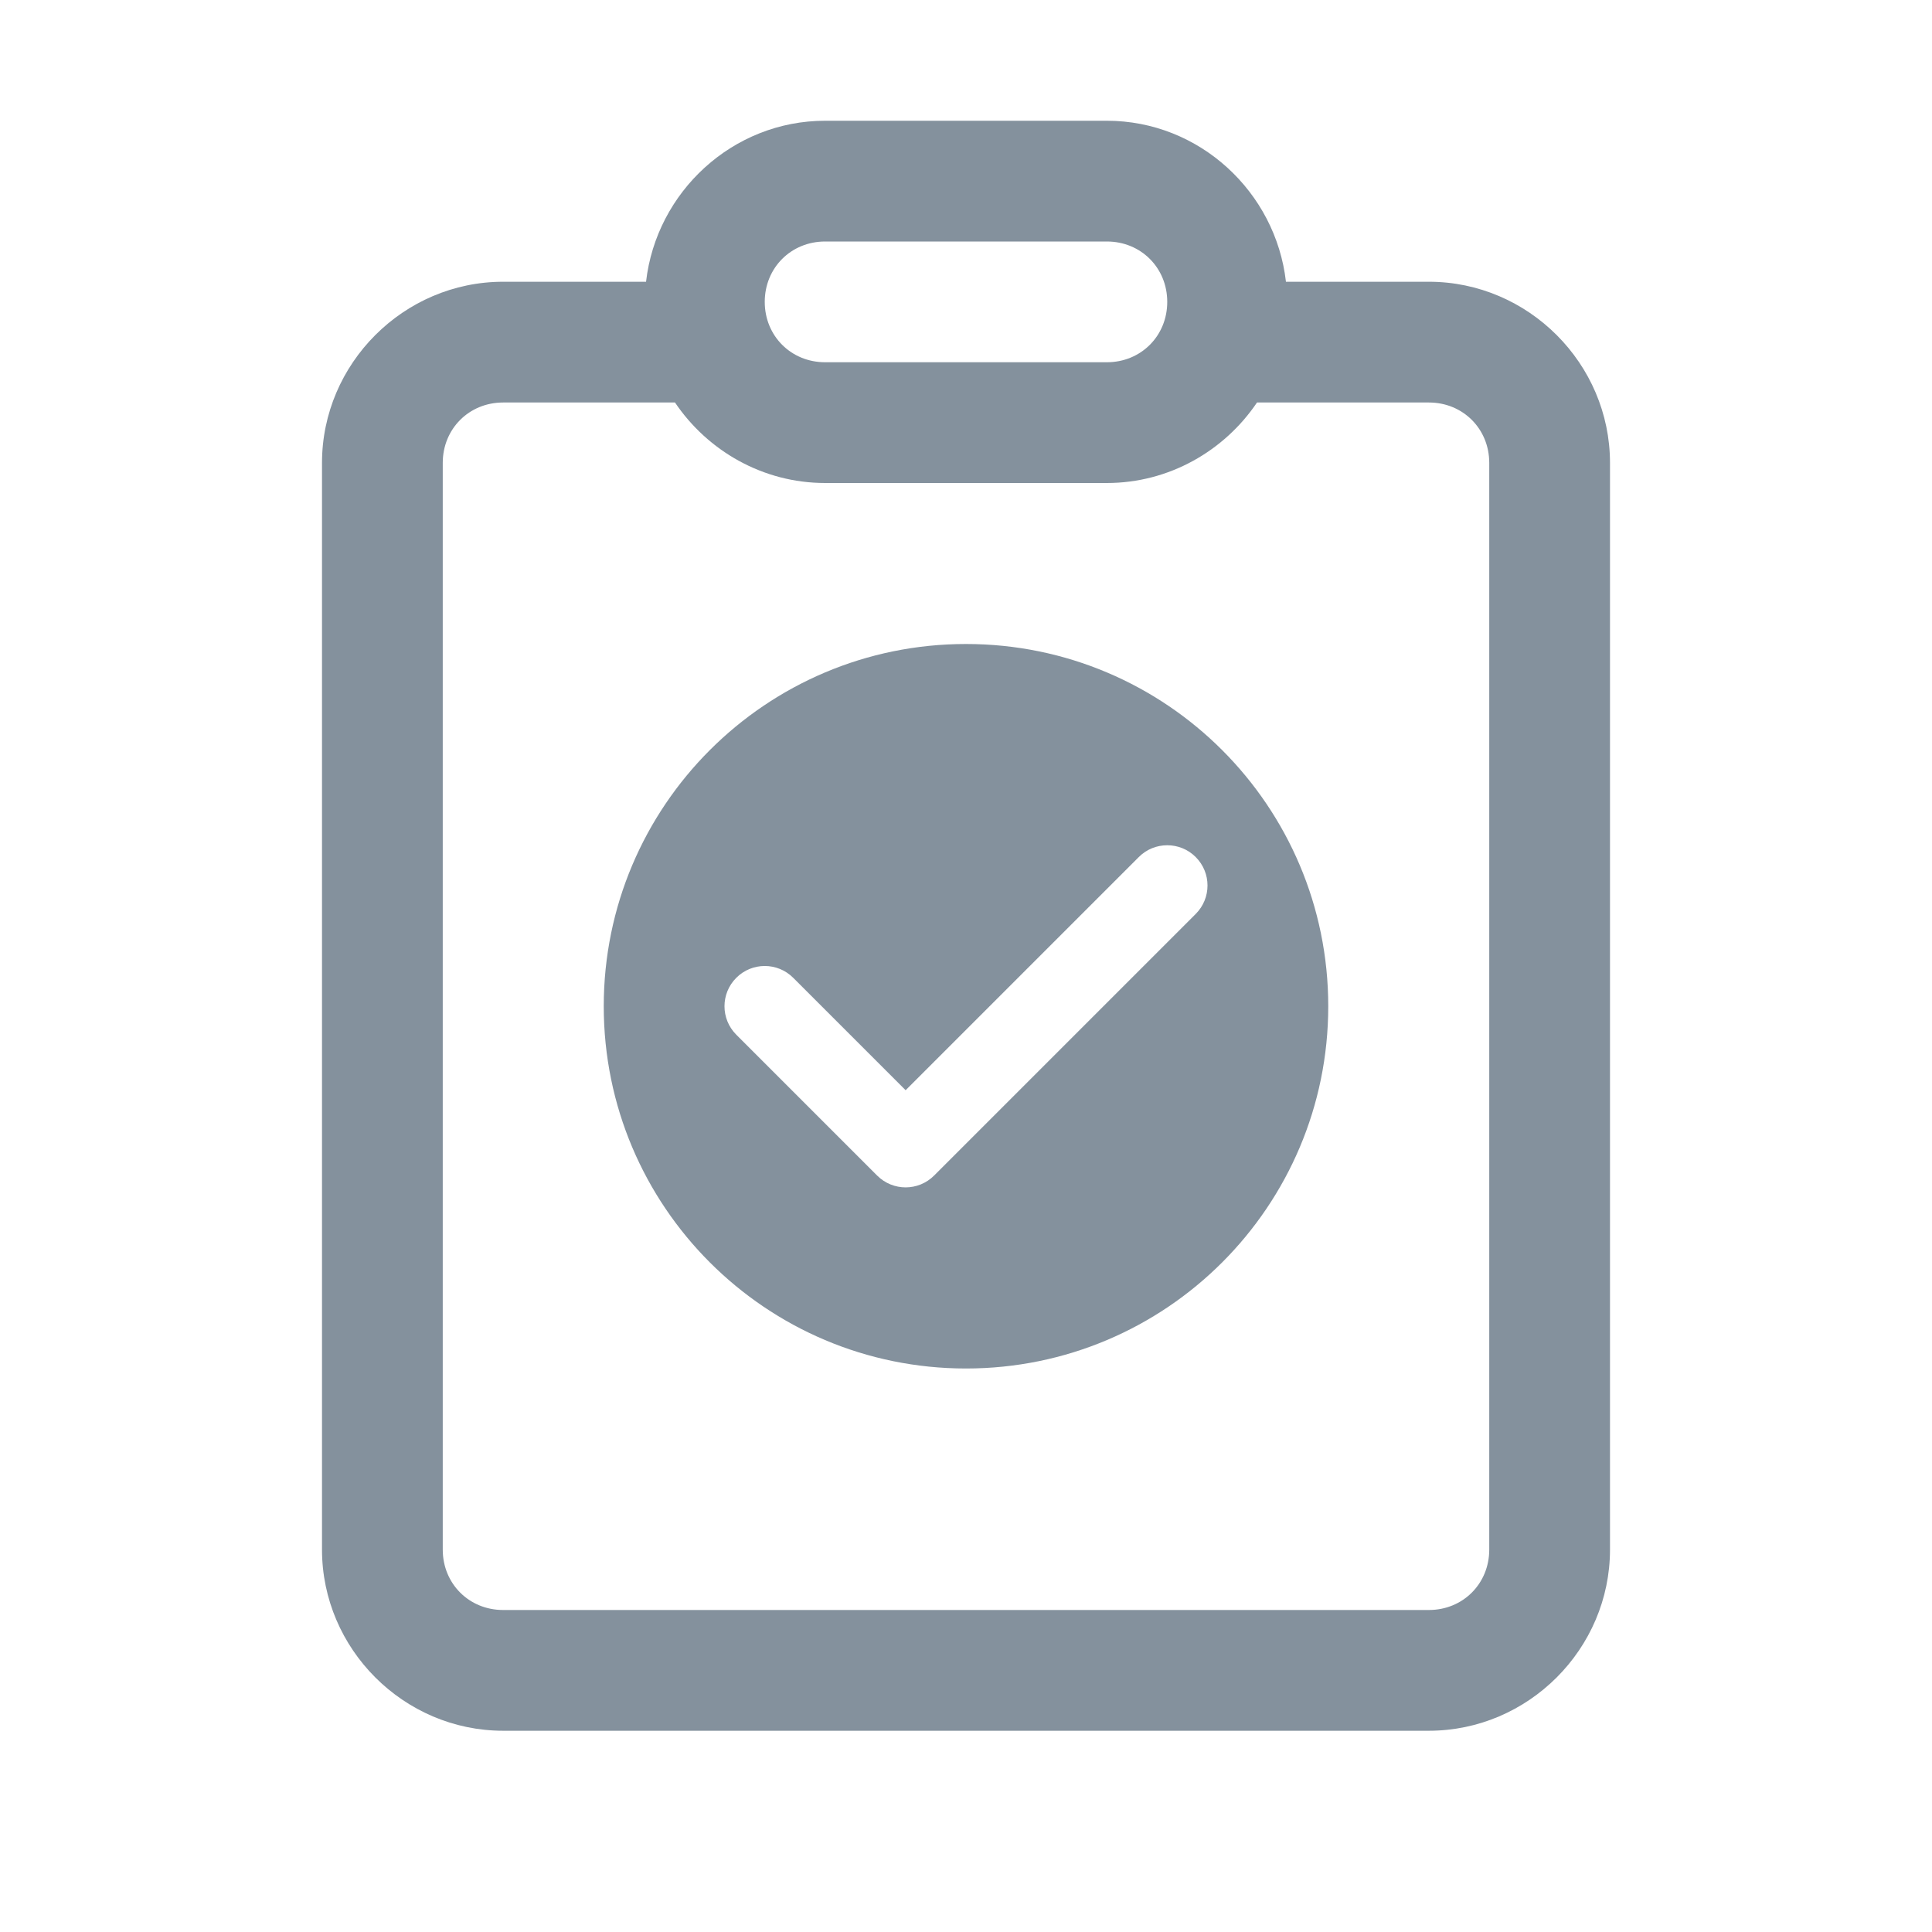 ﻿<?xml version="1.0" encoding="utf-8"?>
<svg xmlns="http://www.w3.org/2000/svg" viewBox="0 0 48 48" width="40" height="40">
  <path d="M20.5 3C18.203 3 16.306 4.767 16.051 7L12.5 7C10.032 7 8 9.032 8 11.5L8 38.5C8 40.968 10.032 43 12.5 43L35.5 43C37.968 43 40 40.968 40 38.5L40 11.5C40 9.032 37.968 7 35.5 7L31.949 7C31.694 4.767 29.797 3 27.5 3L20.5 3 z M 20.5 6L27.5 6C28.346 6 29 6.654 29 7.5C29 8.346 28.346 9 27.5 9L20.5 9C19.654 9 19 8.346 19 7.5C19 6.654 19.654 6 20.5 6 z M 12.5 10L16.77 10C17.581 11.202 18.955 12 20.5 12L27.5 12C29.045 12 30.419 11.202 31.23 10L35.5 10C36.346 10 37 10.654 37 11.5L37 38.5C37 39.346 36.346 40 35.5 40L12.5 40C11.654 40 11 39.346 11 38.5L11 11.5C11 10.654 11.654 10 12.5 10 z M 24 16C19.029 16 15 20.029 15 25C15 29.971 19.029 34 24 34C28.971 34 33 29.971 33 25C33 20.029 28.971 16 24 16 z M 29 21C29.256 21 29.512 21.097 29.707 21.293C30.098 21.684 30.098 22.316 29.707 22.707L23.207 29.207C23.012 29.402 22.756 29.5 22.5 29.5C22.244 29.5 21.988 29.402 21.793 29.207L18.293 25.707C17.902 25.316 17.902 24.684 18.293 24.293C18.684 23.902 19.316 23.902 19.707 24.293L22.5 27.086L28.293 21.293C28.488 21.097 28.744 21 29 21 z" fill="#84919D" />
</svg>